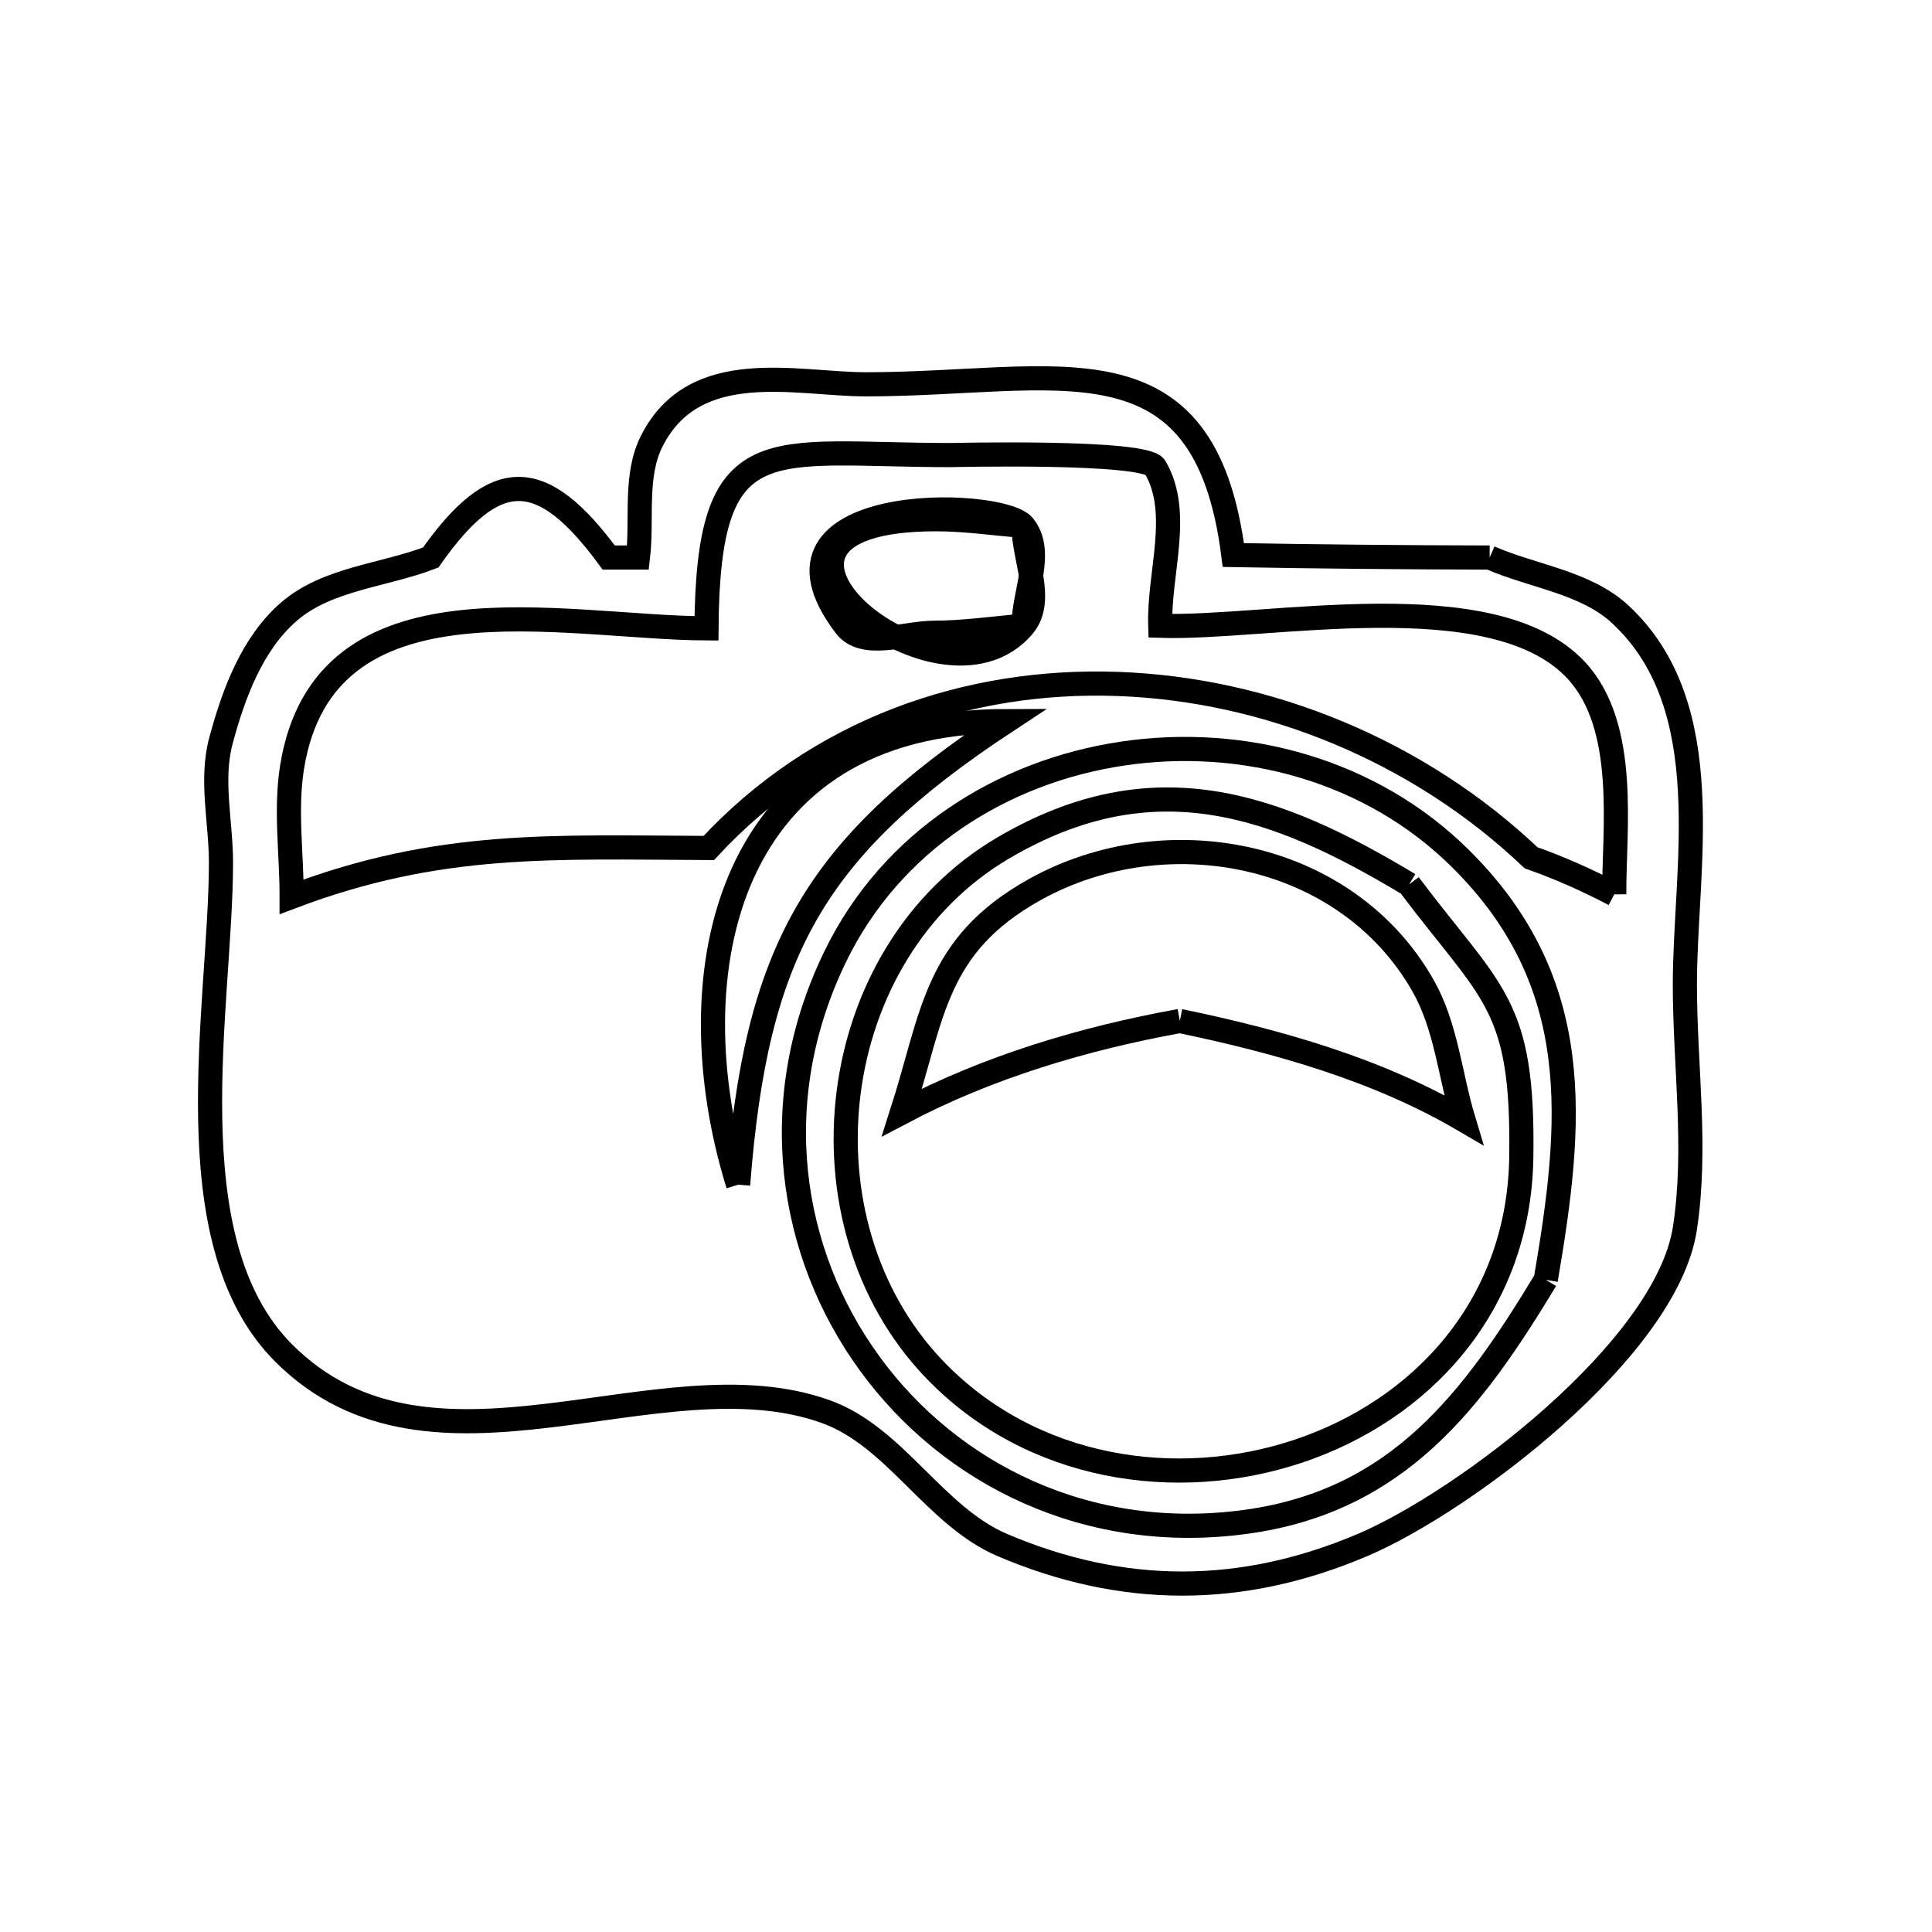 <svg xmlns="http://www.w3.org/2000/svg" viewBox="0.0 0.0 24.0 24.0" height="200px" width="200px"><path fill="none" stroke="black" stroke-width=".3" stroke-opacity="1.0"  filling="0" d="M12.715 6.532 L12.715 6.532 C12.715 6.946 12.98 7.456 12.715 7.774 C11.668 9.028 8.611 6.45 11.63 6.45 C11.993 6.45 12.353 6.505 12.715 6.532 L12.715 6.532"></path>
<path fill="none" stroke="black" stroke-width=".3" stroke-opacity="1.0"  filling="0" d="M18.505 6.926 L18.505 6.926 C19.048 7.163 19.702 7.232 20.135 7.638 C21.364 8.79 20.93 10.774 20.93 12.231 C20.93 13.241 21.084 14.263 20.93 15.262 C20.7 16.76 18.183 18.662 16.916 19.197 C15.42 19.83 13.951 19.831 12.453 19.194 C11.611 18.835 11.123 17.848 10.262 17.537 C8.195 16.791 5.367 18.656 3.522 16.806 C2.129 15.41 2.745 12.477 2.745 10.715 C2.745 10.21 2.613 9.688 2.745 9.2 C2.901 8.619 3.131 7.997 3.585 7.602 C4.059 7.187 4.762 7.151 5.35 6.926 L5.35 6.926 C6.157 5.779 6.734 5.801 7.562 6.926 L7.562 6.926 C7.683 6.926 7.804 6.926 7.925 6.926 L7.925 6.926 C7.982 6.443 7.877 5.91 8.098 5.476 C8.633 4.422 9.9 4.774 10.755 4.774 C13.144 4.774 14.965 4.085 15.321 6.895 L15.321 6.895 C16.382 6.914 17.444 6.924 18.505 6.926 L18.505 6.926"></path>
<path fill="none" stroke="black" stroke-width=".3" stroke-opacity="1.0"  filling="0" d="M12.715 7.774 L12.715 7.774 C12.346 7.803 11.977 7.86 11.607 7.86 C11.237 7.86 10.725 8.069 10.501 7.774 C9.237 6.117 12.425 6.178 12.715 6.532 C12.977 6.853 12.715 7.36 12.715 7.774 L12.715 7.774"></path>
<path fill="none" stroke="black" stroke-width=".3" stroke-opacity="1.0"  filling="0" d="M17.504 10.987 L17.504 10.987 C18.535 12.359 18.928 12.453 18.898 14.382 C18.868 16.233 17.647 17.518 16.132 18.026 C14.617 18.533 12.809 18.265 11.606 17.009 C9.852 15.177 10.235 11.839 12.467 10.531 C14.33 9.439 15.846 9.989 17.504 10.987 L17.504 10.987"></path>
<path fill="none" stroke="black" stroke-width=".3" stroke-opacity="1.0"  filling="0" d="M20.053 11.11 L20.053 11.11 C19.72 10.935 19.375 10.781 19.02 10.656 L19.02 10.656 C17.62 9.326 15.745 8.561 13.881 8.496 C12.017 8.431 10.163 9.066 8.805 10.534 L8.805 10.534 C6.853 10.526 5.46 10.446 3.623 11.14 L3.623 11.14 C3.624 10.604 3.543 10.061 3.628 9.531 C4.026 7.054 6.98 7.796 8.776 7.806 L8.776 7.806 C8.795 5.272 9.539 5.653 11.807 5.653 C11.842 5.653 14.226 5.595 14.349 5.804 C14.682 6.371 14.392 7.118 14.413 7.774 L14.413 7.774 C15.743 7.818 18.543 7.215 19.578 8.324 C20.234 9.026 20.047 10.319 20.053 11.11 L20.053 11.11"></path>
<path fill="none" stroke="black" stroke-width=".3" stroke-opacity="1.0"  filling="0" d="M14.656 12.683 L14.656 12.683 C13.465 12.899 12.277 13.253 11.205 13.818 L11.205 13.818 C11.592 12.609 11.611 11.742 12.857 11.049 C14.486 10.144 16.728 10.57 17.679 12.247 C17.965 12.751 18.013 13.356 18.18 13.911 L18.18 13.911 C17.107 13.283 15.874 12.936 14.656 12.683 L14.656 12.683"></path>
<path fill="none" stroke="black" stroke-width=".3" stroke-opacity="1.0"  filling="0" d="M9.169 14.717 L9.169 14.717 C8.76 13.396 8.726 11.955 9.227 10.846 C9.729 9.736 10.767 8.957 12.503 8.957 L12.503 8.957 C10.093 10.543 9.392 11.835 9.169 14.717 L9.169 14.717"></path>
<path fill="none" stroke="black" stroke-width=".3" stroke-opacity="1.0"  filling="0" d="M19.202 15.898 L19.202 15.898 C18.301 17.388 17.373 18.644 15.483 18.904 C13.518 19.175 11.807 18.315 10.805 16.94 C9.802 15.565 9.507 13.676 10.374 11.886 C11.074 10.441 12.458 9.582 13.946 9.361 C15.434 9.14 17.027 9.558 18.145 10.668 C19.703 12.214 19.536 13.946 19.202 15.898 L19.202 15.898"></path></svg>